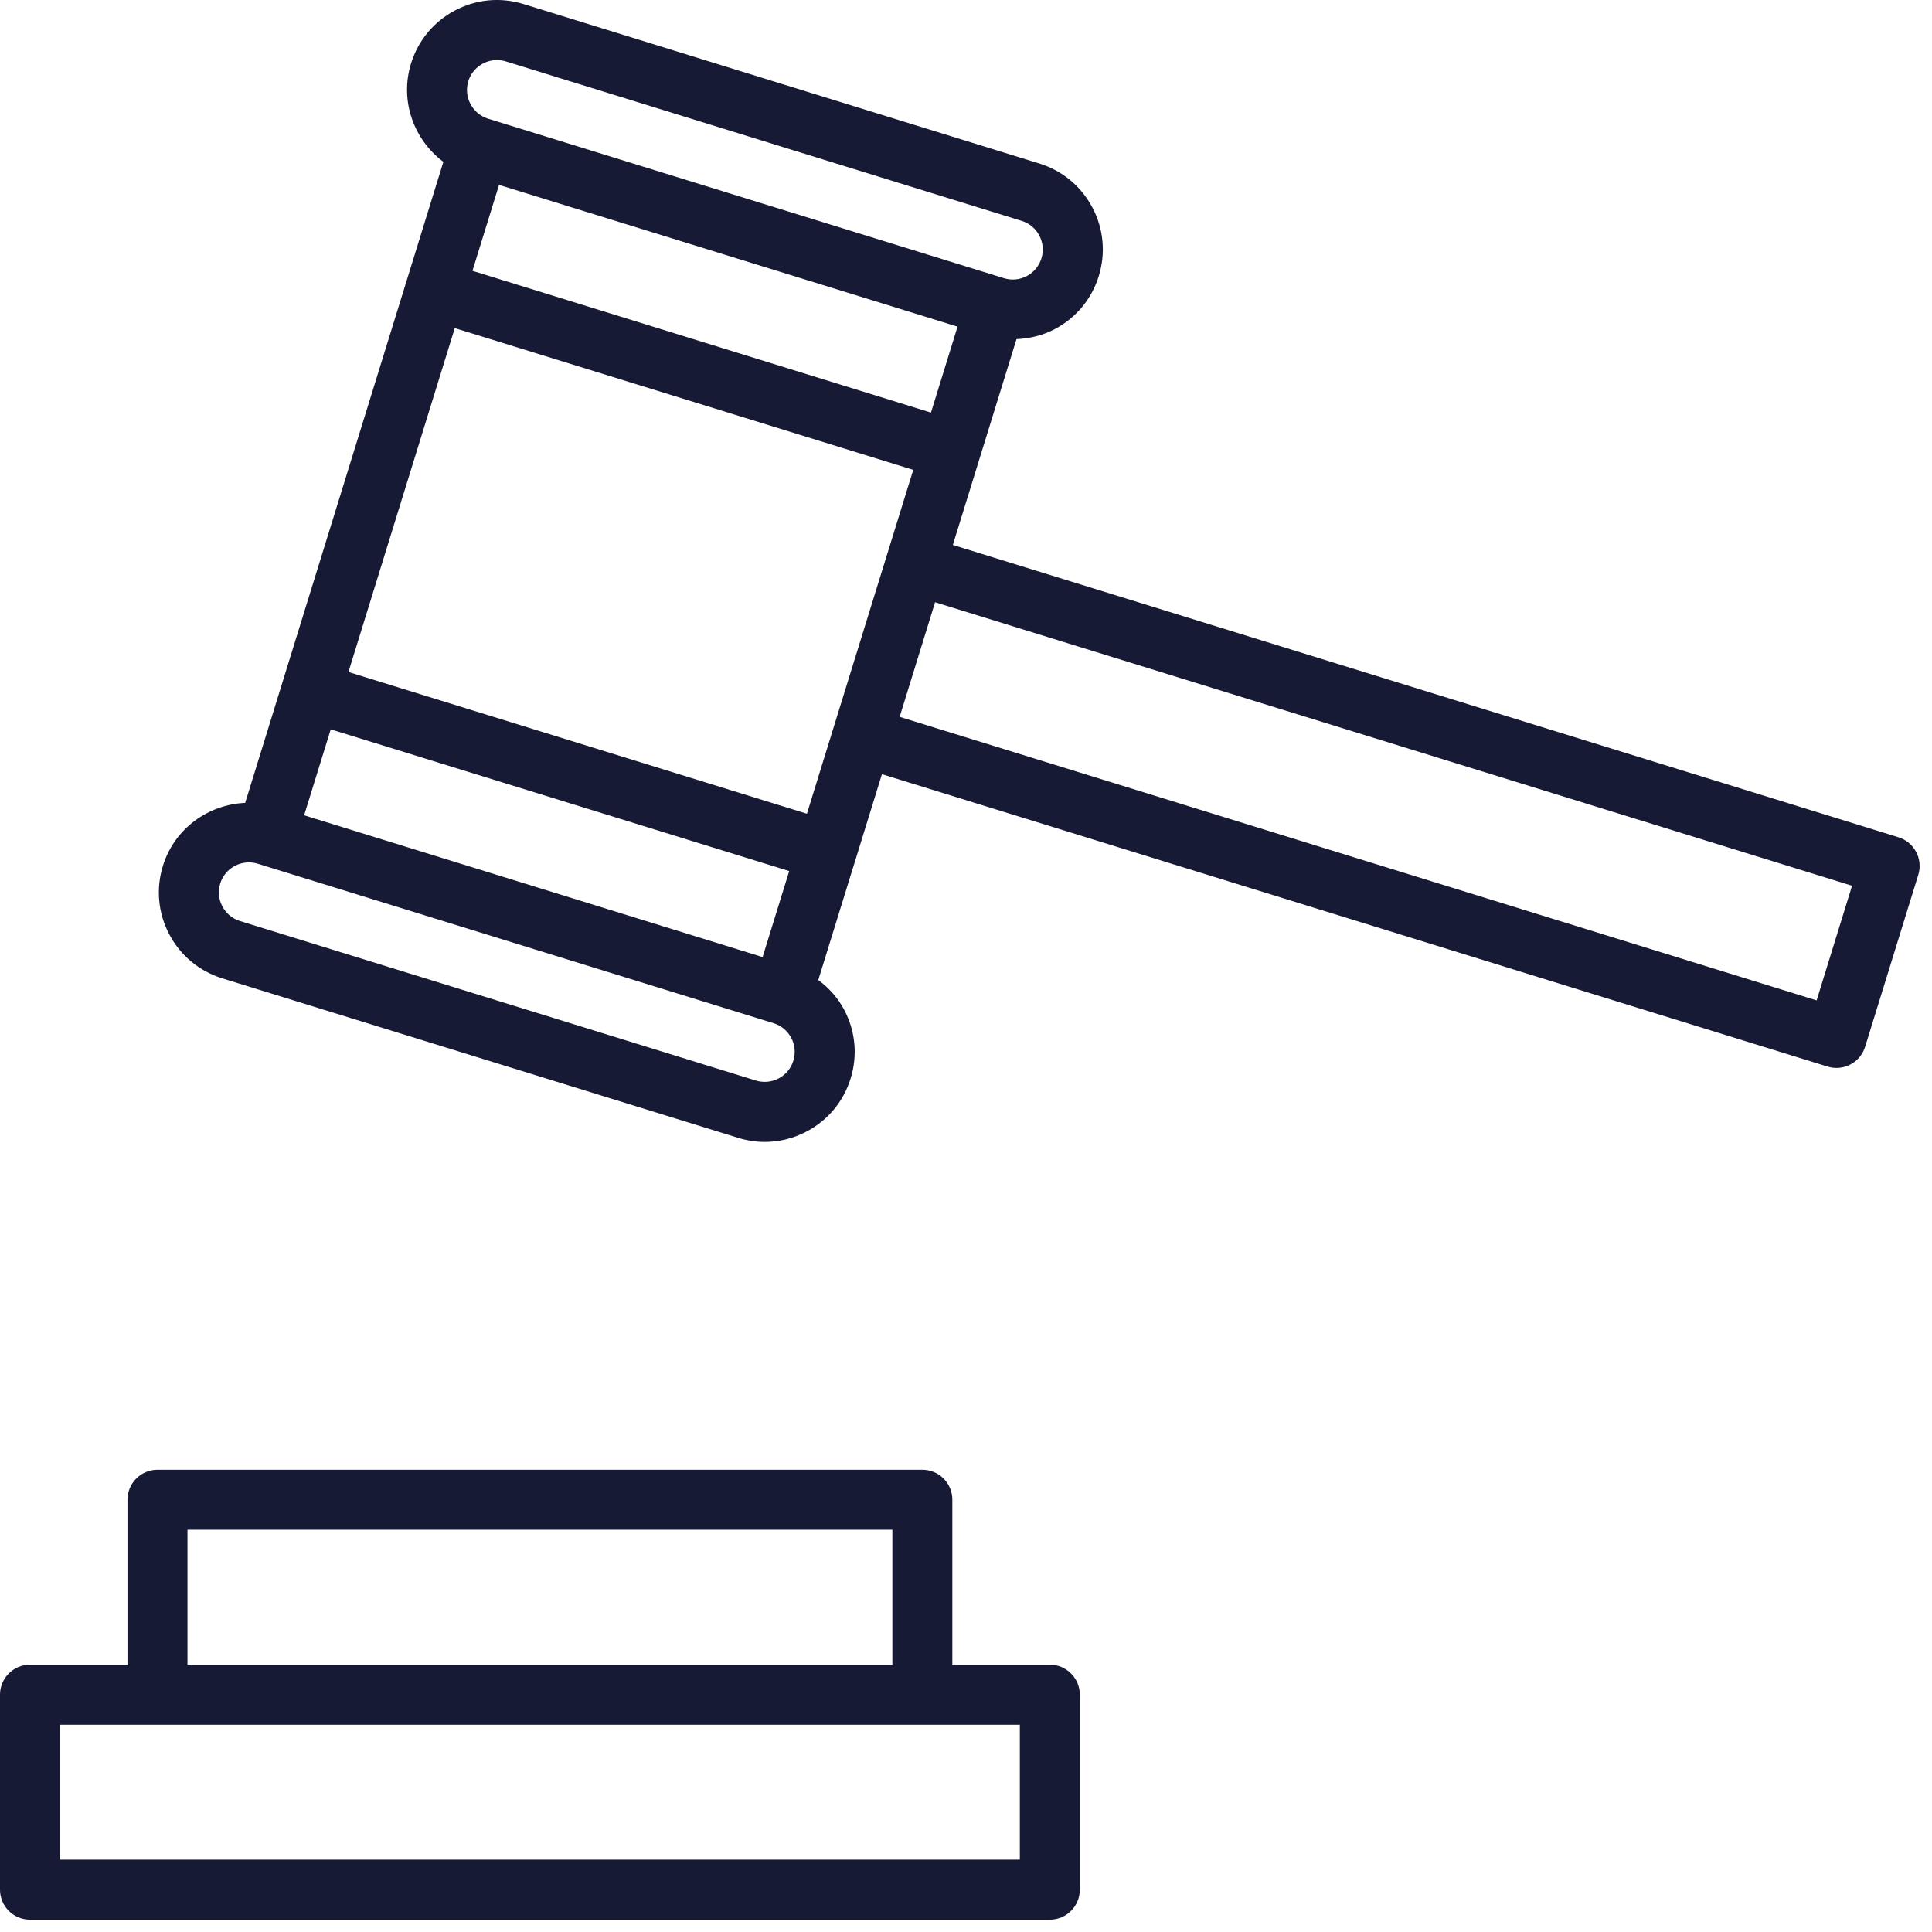 <svg width="53" height="53" viewBox="0 0 53 53" fill="none" xmlns="http://www.w3.org/2000/svg">
<path d="M28.799 45.667H26.125V41.142C26.125 40.687 25.758 40.319 25.302 40.319H4.32C3.866 40.319 3.497 40.687 3.497 41.142V45.667H0.823C0.368 45.667 0 46.036 0 46.49V51.839C0 52.293 0.368 52.662 0.823 52.662H28.799C29.254 52.662 29.622 52.293 29.622 51.839V46.49C29.622 46.036 29.254 45.667 28.8 45.667H28.799ZM5.143 41.965H24.48V45.667H5.143V41.965ZM27.977 51.016H1.646V47.314H27.977V51.016Z" fill="#161A35"/>
<path d="M52.566 23.372C52.464 23.179 52.289 23.034 52.08 22.969L26.139 14.949L27.885 9.303C28.247 9.288 28.605 9.202 28.936 9.028C29.519 8.72 29.948 8.204 30.142 7.574C30.337 6.944 30.275 6.276 29.967 5.692C29.659 5.109 29.143 4.681 28.513 4.486H28.513L14.363 0.111C13.73 -0.084 13.063 -0.021 12.482 0.286C11.899 0.594 11.47 1.111 11.276 1.74C10.959 2.764 11.351 3.832 12.163 4.44L9.445 13.232L7.743 18.735V18.736L6.726 22.025C5.713 22.069 4.786 22.729 4.469 23.752C4.274 24.382 4.337 25.05 4.644 25.633C4.952 26.216 5.469 26.644 6.099 26.839L20.249 31.214H20.249C20.49 31.288 20.737 31.326 20.98 31.326C21.377 31.326 21.77 31.229 22.13 31.039C22.713 30.731 23.142 30.214 23.335 29.585C23.531 28.955 23.468 28.287 23.16 27.704C22.986 27.373 22.739 27.1 22.448 26.884L23.464 23.598C23.464 23.598 23.465 23.597 23.465 23.597L24.194 21.238L50.137 29.259C50.217 29.284 50.299 29.296 50.38 29.296C50.731 29.296 51.056 29.069 51.165 28.716L52.624 23.999C52.689 23.79 52.667 23.565 52.566 23.372L52.566 23.372ZM25.539 11.319L12.961 7.429L13.69 5.072L26.268 8.961L25.539 11.319ZM12.847 2.227C12.912 2.017 13.055 1.845 13.249 1.743C13.369 1.679 13.5 1.647 13.632 1.647C13.714 1.647 13.796 1.659 13.876 1.684L28.026 6.059C28.237 6.124 28.408 6.266 28.51 6.46C28.613 6.655 28.634 6.878 28.569 7.088C28.504 7.298 28.361 7.47 28.167 7.573C27.972 7.676 27.749 7.696 27.54 7.631L13.39 3.256C12.957 3.122 12.714 2.66 12.847 2.227L12.847 2.227ZM9.073 20.008L21.65 23.896L20.92 26.255L8.343 22.366L9.073 20.008ZM21.764 29.098C21.699 29.308 21.556 29.481 21.362 29.583C21.167 29.686 20.943 29.706 20.735 29.642H20.735L6.584 25.267C6.375 25.202 6.203 25.059 6.1 24.865C5.997 24.67 5.977 24.448 6.041 24.238C6.15 23.885 6.477 23.658 6.828 23.658C6.909 23.658 6.991 23.67 7.072 23.695L21.221 28.069C21.431 28.134 21.603 28.277 21.706 28.471C21.808 28.666 21.828 28.889 21.764 29.098L21.764 29.098ZM23.594 17.607L22.136 22.323L9.559 18.435L12.476 9.001L25.053 12.89L23.594 17.607ZM49.835 27.443L24.68 19.665L25.652 16.521L50.807 24.299L49.835 27.443Z" fill="#161A35"/>
</svg>
